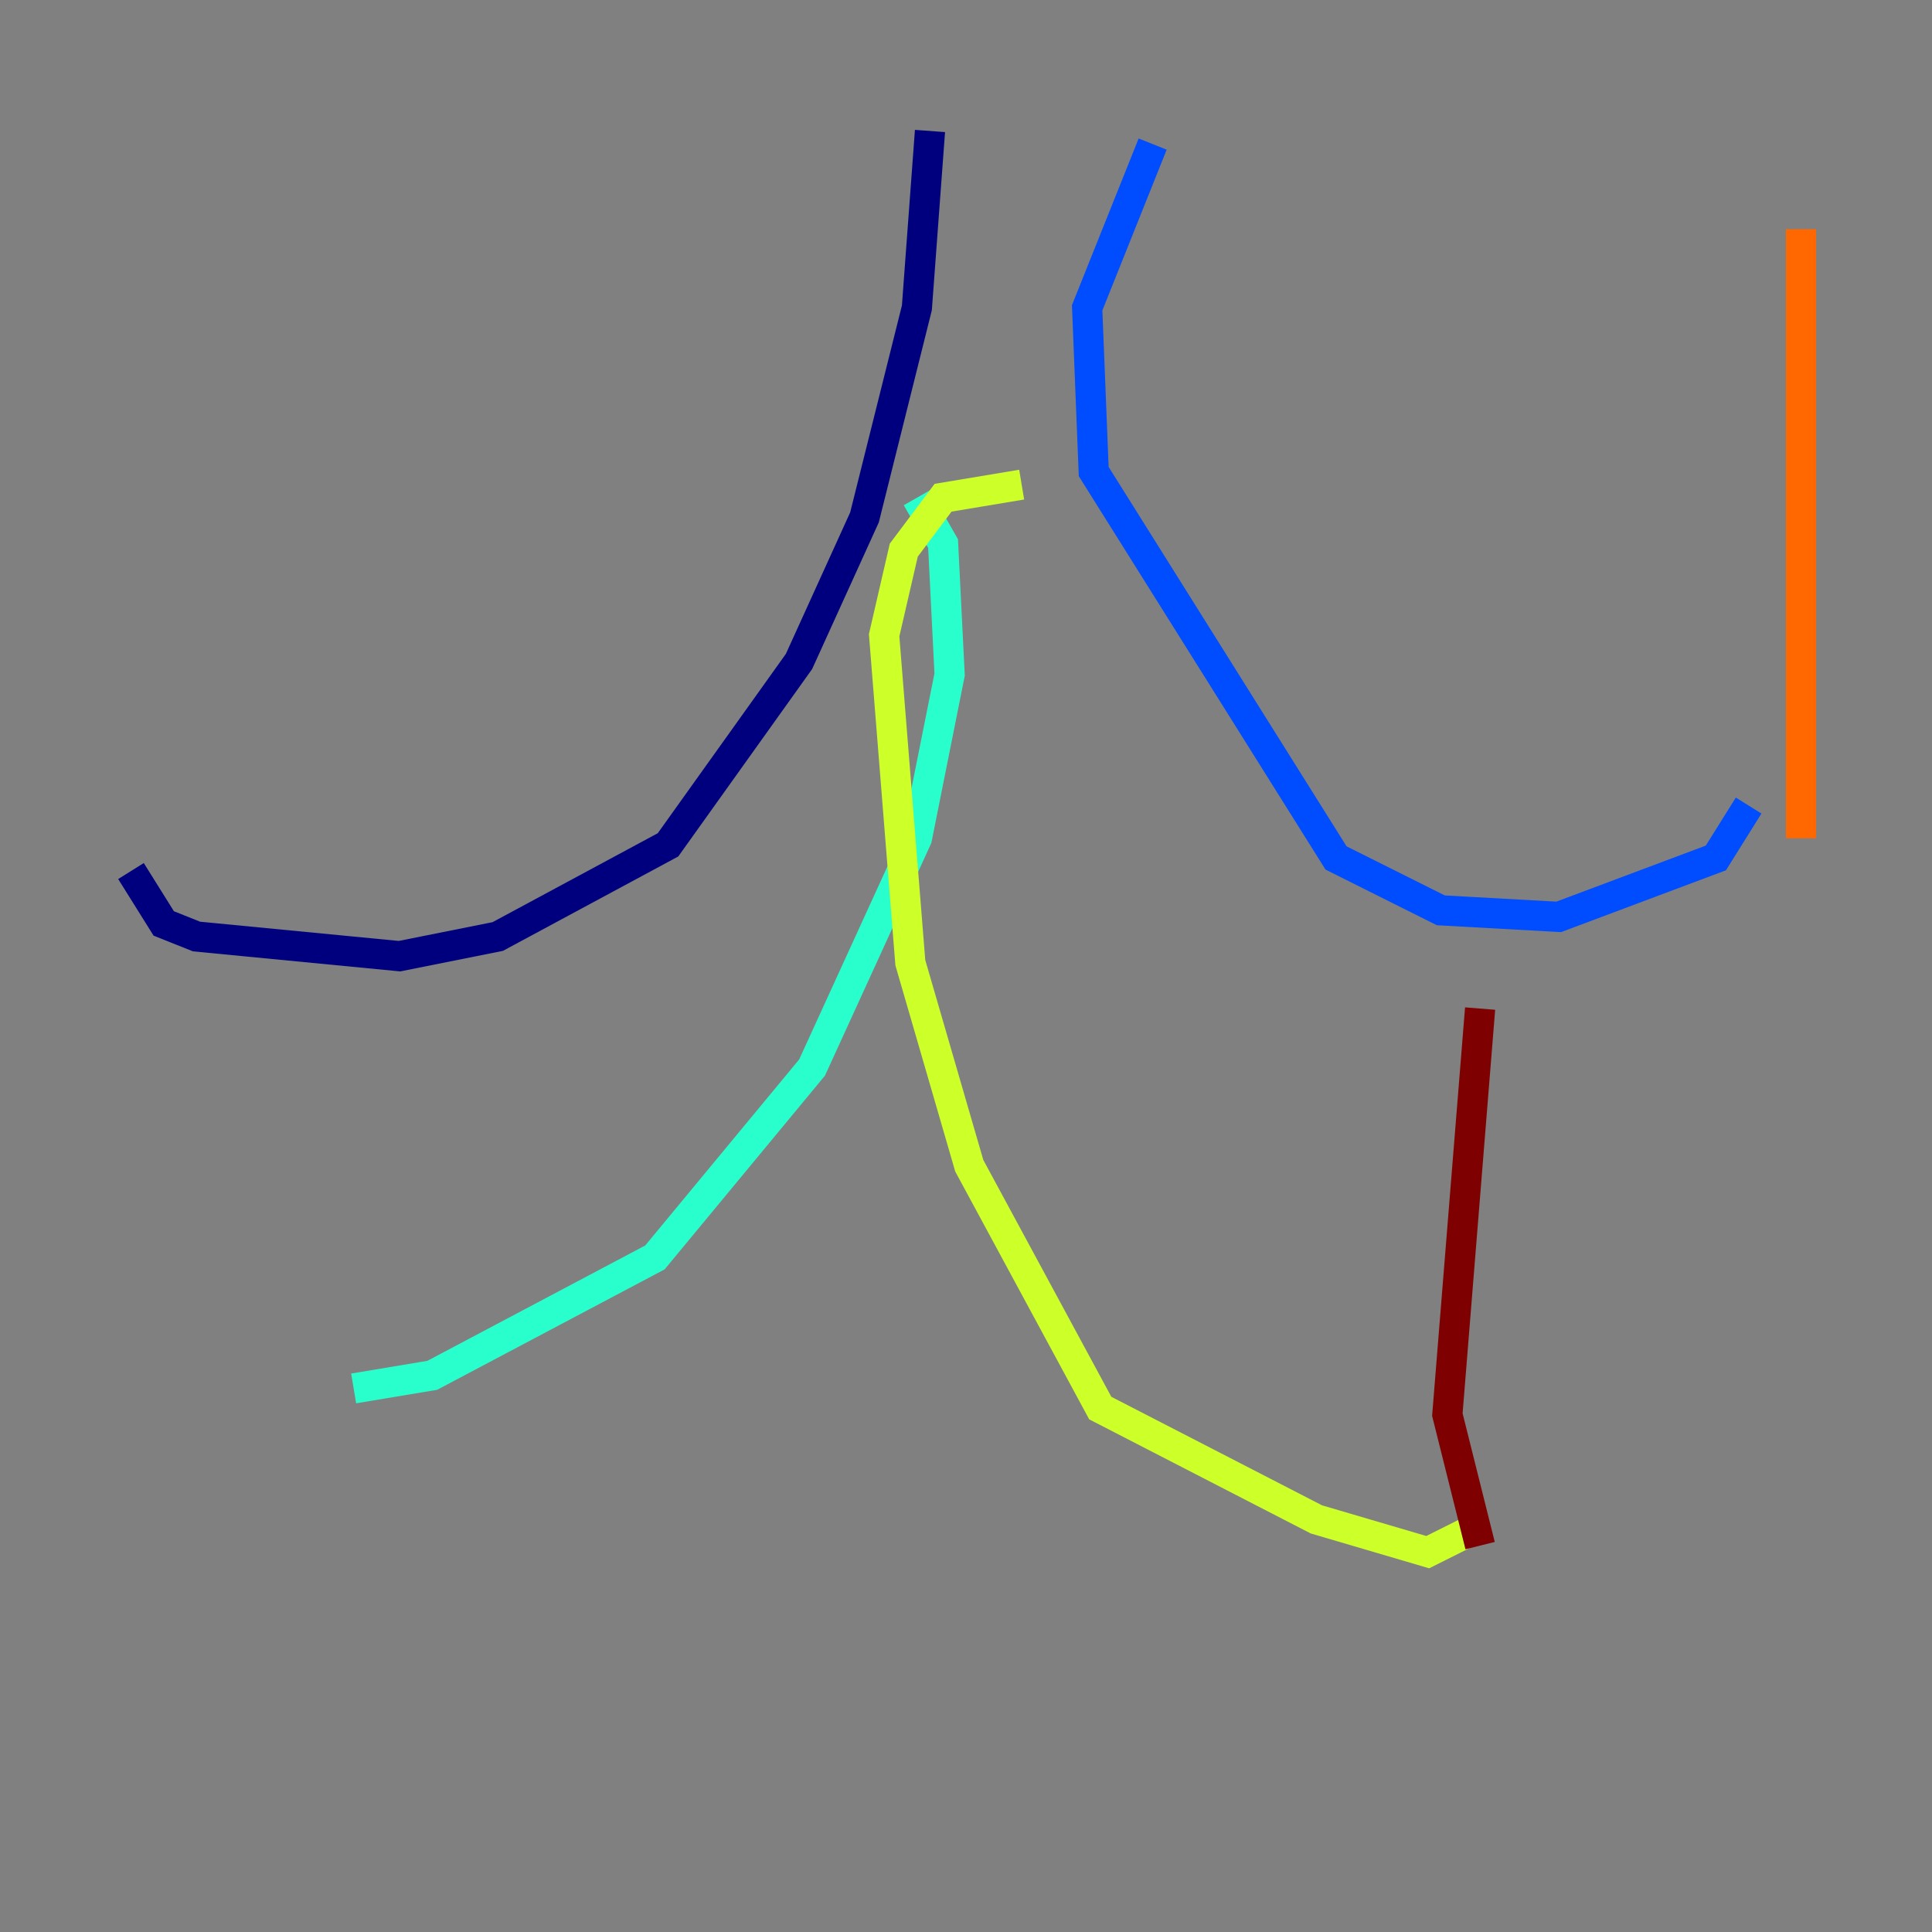<?xml version="1.0" encoding="utf-8" ?>
<svg baseProfile="tiny" height="128" version="1.2" viewBox="0,0,128,128" width="128" xmlns="http://www.w3.org/2000/svg" xmlns:ev="http://www.w3.org/2001/xml-events" xmlns:xlink="http://www.w3.org/1999/xlink"><rect x="0" y="0" width="128" height="128" fill="#808080" stroke="none"/><defs /><polyline fill="none" points="61.614,8.678 60.746,20.393 57.275,34.278 52.936,43.824 44.258,55.973 32.976,62.047 26.468,63.349 13.017,62.047 10.848,61.18 8.678,57.709" stroke="#00007f" stroke-width="2" /><polyline fill="none" points="76.366,9.546 72.027,20.393 72.461,31.241 88.515,56.841 95.458,60.312 103.268,60.746 113.681,56.841 115.851,53.37" stroke="#004cff" stroke-width="2" /><polyline fill="none" points="60.746,32.976 62.481,36.014 62.915,44.691 60.746,55.539 53.803,70.725 43.39,83.308 28.637,91.119 23.43,91.986" stroke="#29ffcd" stroke-width="2" /><polyline fill="none" points="67.688,32.108 62.481,32.976 59.878,36.447 58.576,42.088 60.312,63.783 64.217,77.234 72.895,93.288 87.214,100.664 94.59,102.834 97.193,101.532" stroke="#cdff29" stroke-width="2" /><polyline fill="none" points="119.322,55.539 119.322,15.186" stroke="#ff6700" stroke-width="2" /><polyline fill="none" points="98.061,102.4 95.891,93.722 98.061,66.82" stroke="#7f0000" stroke-width="2" /></svg>